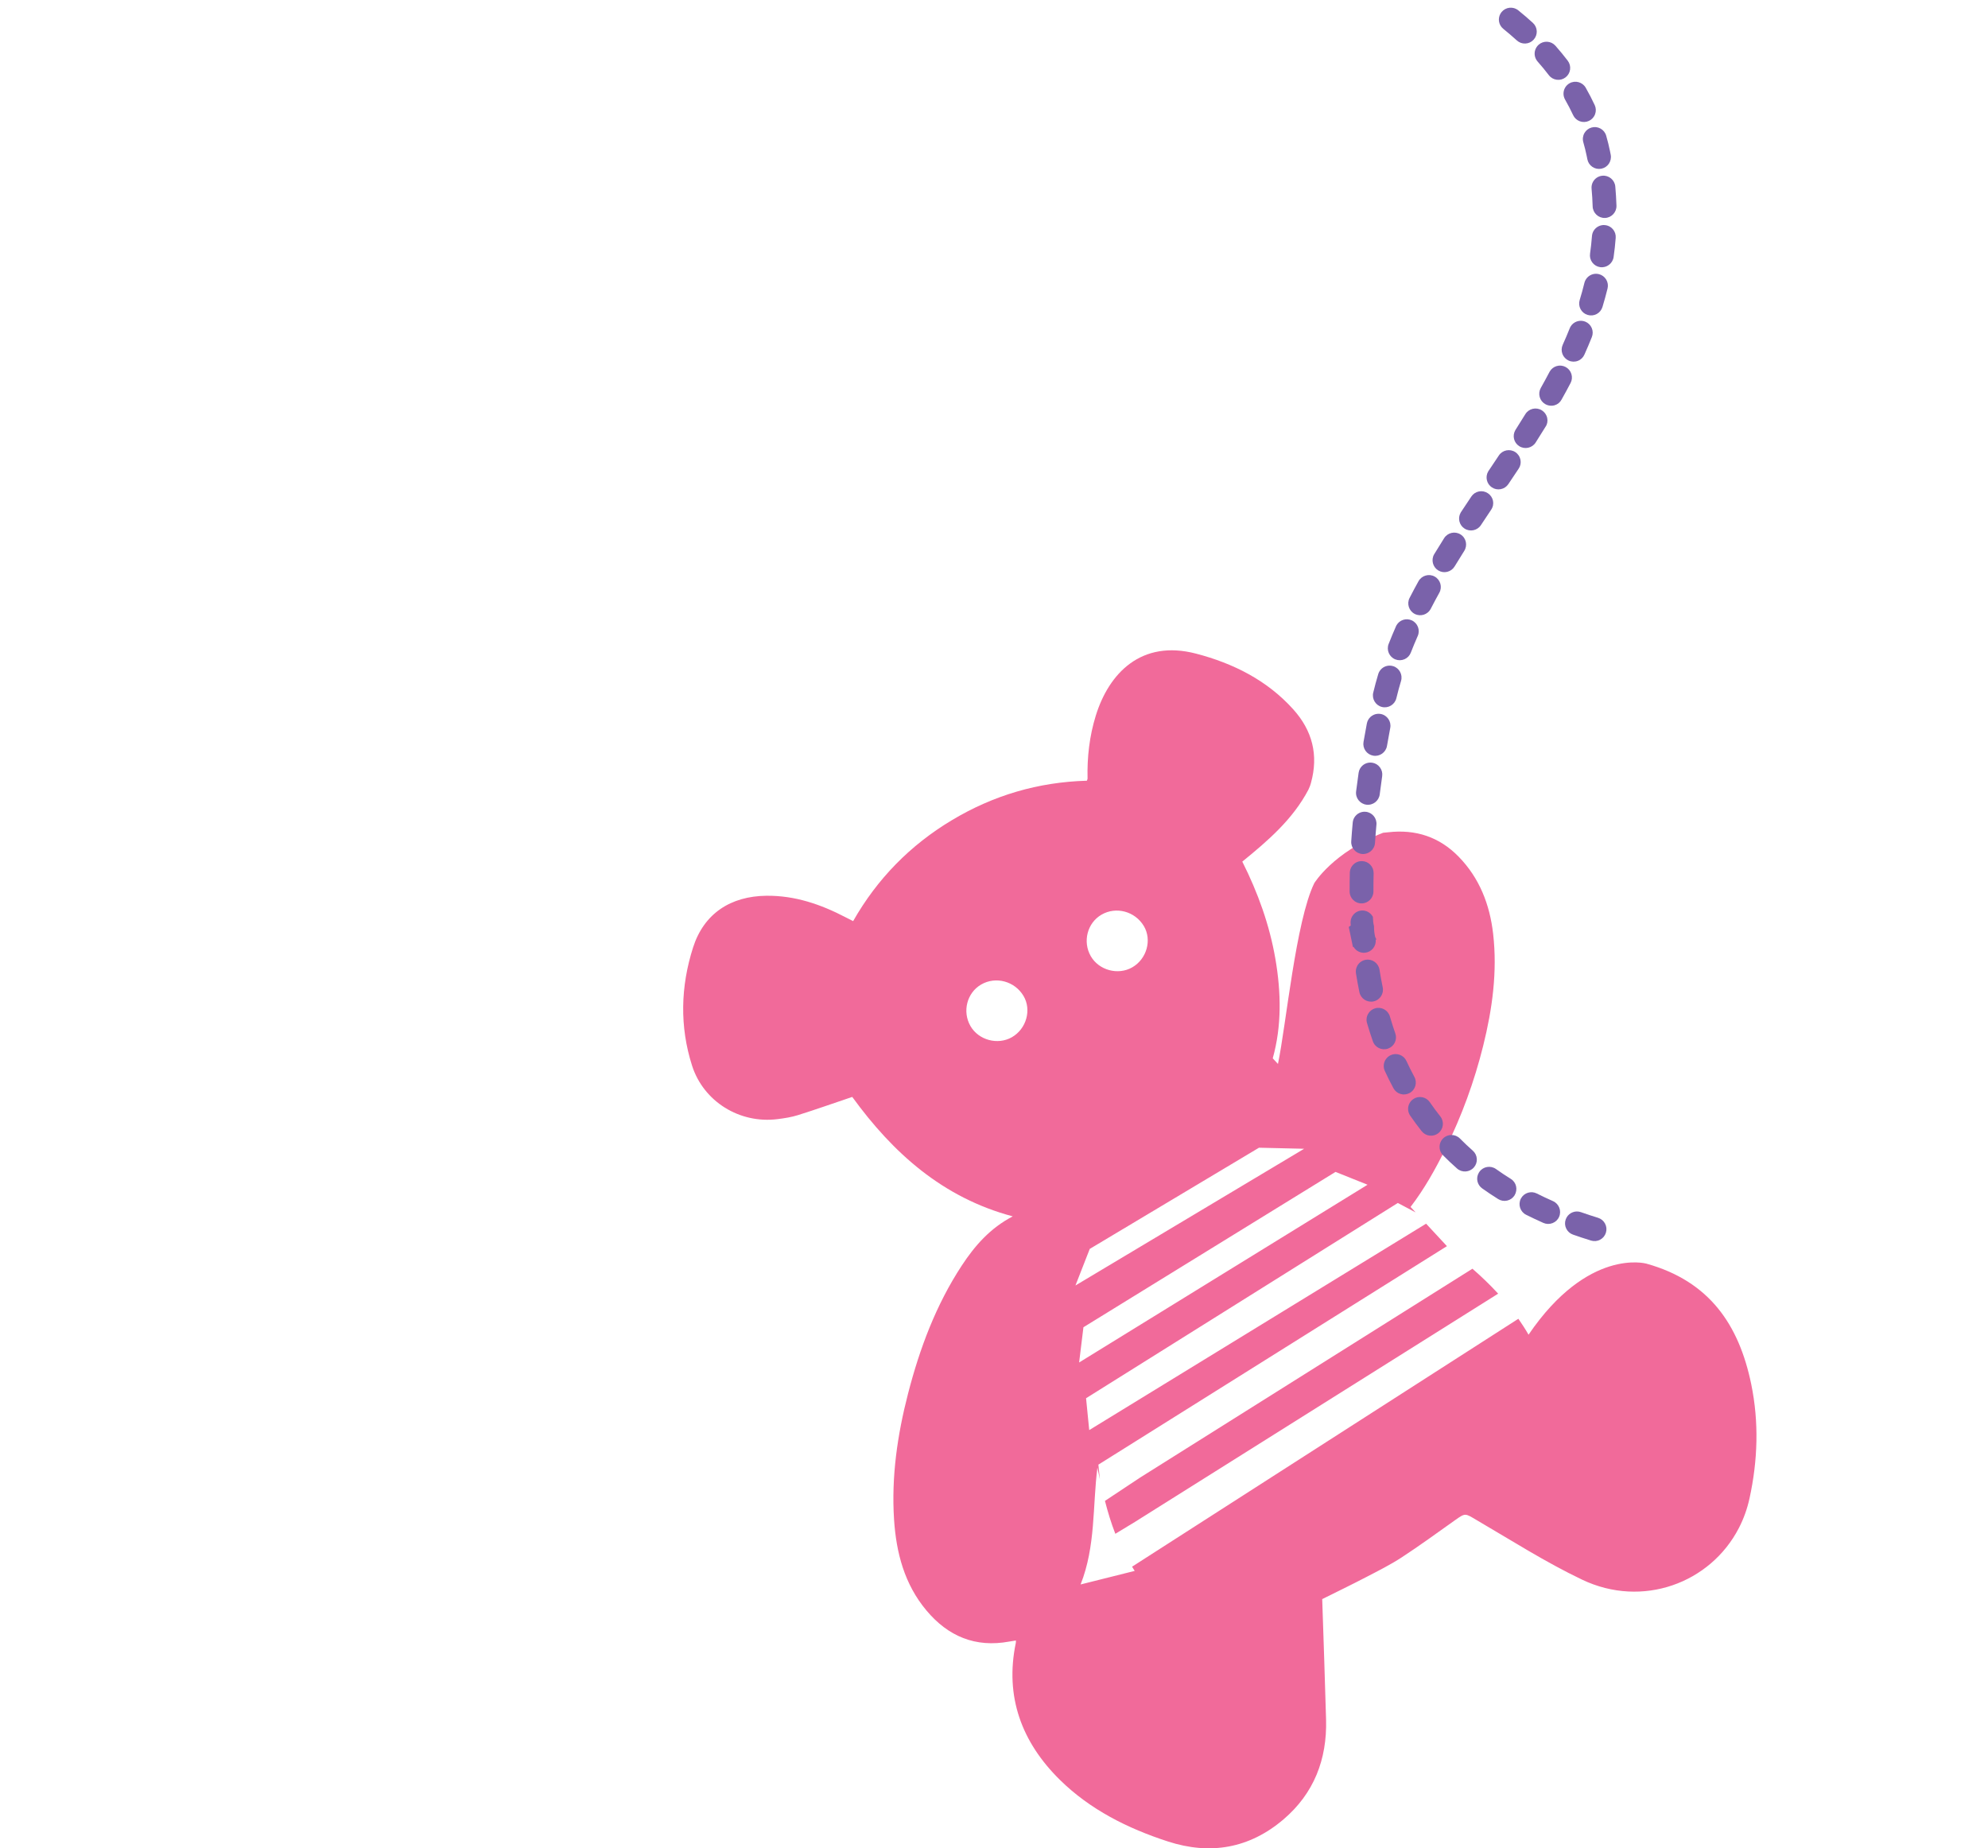 <?xml version="1.0" encoding="utf-8"?>
<!-- Generator: Adobe Illustrator 16.0.0, SVG Export Plug-In . SVG Version: 6.00 Build 0)  -->
<!DOCTYPE svg PUBLIC "-//W3C//DTD SVG 1.1//EN" "http://www.w3.org/Graphics/SVG/1.1/DTD/svg11.dtd">
<svg version="1.1" id="Layer_1" xmlns="http://www.w3.org/2000/svg" xmlns:xlink="http://www.w3.org/1999/xlink" x="0px" y="0px"
	 width="189.584px" height="176.267px" viewBox="0 0 189.584 176.267" enable-background="new 0 0 189.584 176.267"
	 xml:space="preserve">
<path fill="#F16A9A" d="M108.657,144.872l34.213-21.5c-0.774-0.843-1.594-1.631-2.453-2.379l-31.693,19.918l-3.351,2.223
	c0.272,1.058,0.586,2.107,0.99,3.139l1.894-1.148L108.657,144.872z"/>
<path fill="#F16A9A" d="M167.005,132.007c-1.173-5.688-3.997-9.826-10.001-11.499c-0.03-0.009-5.565-1.547-11.236,6.777
	c-0.303-0.53-0.632-1.03-0.97-1.519l-36.838,23.643c0.085,0.134,0.159,0.271,0.25,0.402c-1.773,0.444-3.401,0.853-5.159,1.293
	c1.445-3.656,1.135-7.438,1.601-11.14c0.077,0.372,0.156,0.743,0.236,1.114l-0.142-1.4l33.239-20.837l-1.987-2.143l-32.126,19.686
	l-0.301-3.04l29.731-18.621l1.699,0.899l-0.485-0.521c1.306-1.701,2.358-3.58,3.318-5.518c1.559-3.15,2.76-6.436,3.608-9.848
	c0.871-3.51,1.363-7.055,0.95-10.672c-0.318-2.789-1.293-5.316-3.285-7.36c-1.841-1.89-4.103-2.633-6.717-2.333
	c-0.165,0.02-0.33,0.031-0.49,0.047c-4.785,1.866-6.567,4.809-6.567,4.809c-1.762,3.616-2.685,13.529-3.462,17.238l-0.498-0.535
	c0.863-3.078,0.804-6.273,0.254-9.478c-0.559-3.244-1.661-6.306-3.157-9.282c2.477-2.013,4.823-4.047,6.304-6.857
	c0.176-0.404,0.176-0.404,0.241-0.639c0.742-2.665,0.133-5.006-1.685-7.025c-2.498-2.776-5.723-4.385-9.259-5.311
	c-5.252-1.377-8.333,1.893-9.577,5.924c-0.598,1.938-0.828,3.938-0.781,5.969c0.002,0.076-0.042,0.152-0.063,0.224
	c-4.643,0.127-8.934,1.399-12.883,3.769c-3.962,2.375-7.11,5.58-9.409,9.621c-0.27-0.137-0.496-0.25-0.721-0.367
	c-2.366-1.233-4.827-2.08-7.546-2.052c-3.416,0.037-5.966,1.695-7.001,4.942c-1.185,3.714-1.288,7.52-0.093,11.258
	c1.099,3.443,4.552,5.553,8.137,5.104c0.664-0.082,1.335-0.185,1.97-0.385c1.714-0.539,3.409-1.14,5.17-1.734
	c3.858,5.313,8.6,9.606,15.306,11.391c-2.148,1.115-3.615,2.794-4.859,4.688c-2.463,3.752-4.01,7.896-5.126,12.213
	c-1.017,3.939-1.6,7.936-1.334,12.019c0.208,3.175,0.992,6.159,3.083,8.659c2.068,2.472,4.672,3.568,7.905,2.97
	c0.204-0.036,0.41-0.065,0.631-0.102c-0.003,0.1,0.004,0.161-0.007,0.221c-1.072,5.147,0.57,9.489,4.197,13.065
	c2.884,2.843,6.47,4.636,10.305,5.881c4.046,1.313,7.781,0.662,11.031-2.113c2.896-2.473,4.154-5.719,4.053-9.497
	c-0.103-3.83-0.243-7.657-0.368-11.504c1.335-0.665,2.774-1.36,4.191-2.097c1.147-0.598,2.311-1.178,3.391-1.883
	c1.72-1.125,3.384-2.338,5.06-3.529c1.032-0.735,0.979-0.674,2.067-0.037c3.333,1.947,6.603,4.036,10.077,5.693
	c5.752,2.742,12.235,0.332,14.949-4.926c0.449-0.871,0.796-1.82,1.017-2.839C167.629,139.287,167.751,135.632,167.005,132.007
	 M96.495,98.917c-1.351,0.771-3.177,0.277-3.949-1.068c-0.795-1.386-0.337-3.168,1.018-3.957c1.391-0.81,3.2-0.324,4.041,1.084
	C98.396,96.3,97.883,98.124,96.495,98.917 M105.04,87.231c1.391-0.81,3.201-0.324,4.042,1.084c0.791,1.324,0.277,3.148-1.112,3.941
	c-1.35,0.771-3.175,0.277-3.948-1.068C103.227,89.804,103.685,88.021,105.04,87.231 M103.923,119.104l16.139-9.65l4.306,0.1
	l-21.809,13.039L103.923,119.104z M103.32,126.576l24.041-14.816l3.054,1.224l-27.505,16.951L103.32,126.576z"/>
<path fill="#7A62AA" d="M129.92,73.417c-0.054,0.094-0.092,0.201-0.108,0.315c-0.084,0.589-0.165,1.181-0.239,1.772
	c-0.061,0.484,0.282,0.926,0.767,0.987c0.484,0.06,0.926-0.282,0.987-0.767c0.073-0.582,0.152-1.163,0.235-1.742
	c0.069-0.482-0.266-0.932-0.75-1C130.443,72.931,130.096,73.112,129.92,73.417"/>
<path fill="#7A62AA" d="M129.702,73.292c0.234-0.404,0.683-0.623,1.145-0.558c0.3,0.043,0.566,0.2,0.748,0.444
	c0.182,0.242,0.258,0.541,0.215,0.841c-0.083,0.577-0.161,1.157-0.234,1.737c-0.077,0.621-0.647,1.062-1.267,0.984
	c-0.622-0.078-1.064-0.646-0.985-1.268c0.073-0.594,0.154-1.186,0.239-1.776C129.583,73.554,129.63,73.417,129.702,73.292
	 M130.998,75.93c0.041-0.07,0.068-0.15,0.08-0.236c0.073-0.583,0.151-1.165,0.235-1.746c0.025-0.167-0.018-0.333-0.12-0.469
	c-0.101-0.135-0.25-0.224-0.417-0.247c-0.337-0.048-0.668,0.196-0.715,0.536c-0.085,0.588-0.166,1.178-0.24,1.769
	c-0.043,0.346,0.203,0.664,0.55,0.707C130.631,76.275,130.875,76.144,130.998,75.93"/>
<path fill="#7A62AA" d="M132.021,71.097c0.1-0.578,0.204-1.154,0.312-1.727c0.09-0.479-0.225-0.942-0.704-1.035
	c-0.379-0.07-0.748,0.111-0.931,0.43c-0.047,0.082-0.083,0.177-0.102,0.277c-0.11,0.58-0.217,1.166-0.318,1.754
	c-0.083,0.481,0.24,0.938,0.722,1.021C131.48,71.9,131.937,71.579,132.021,71.097"/>
<path fill="#7A62AA" d="M130.481,68.64c0.24-0.419,0.721-0.639,1.194-0.551c0.616,0.117,1.021,0.714,0.905,1.328
	c-0.108,0.57-0.212,1.145-0.312,1.722v0.001c-0.107,0.617-0.696,1.031-1.311,0.925c-0.299-0.052-0.56-0.216-0.735-0.464
	s-0.243-0.548-0.191-0.848c0.101-0.59,0.208-1.176,0.318-1.758C130.373,68.87,130.417,68.751,130.481,68.64 M131.774,71.054
	c0.1-0.58,0.204-1.157,0.312-1.73c0.065-0.344-0.162-0.676-0.504-0.74c-0.333-0.063-0.679,0.17-0.739,0.504
	c-0.11,0.582-0.216,1.164-0.318,1.752c-0.028,0.166,0.01,0.334,0.107,0.473c0.097,0.139,0.243,0.229,0.41,0.258
	C131.384,71.63,131.714,71.397,131.774,71.054"/>
<path fill="#7A62AA" d="M131.755,64.171c-0.033,0.058-0.062,0.122-0.081,0.188c-0.174,0.584-0.334,1.174-0.474,1.752
	c-0.115,0.477,0.177,0.953,0.652,1.067c0.474,0.116,0.951-0.175,1.066-0.649c0.134-0.551,0.284-1.108,0.45-1.662
	c0.14-0.467-0.127-0.961-0.594-1.102C132.374,63.646,131.955,63.823,131.755,64.171"/>
<path fill="#7A62AA" d="M131.538,64.046c0.263-0.457,0.8-0.672,1.307-0.521c0.601,0.18,0.943,0.815,0.764,1.414
	c-0.161,0.536-0.312,1.092-0.446,1.648c-0.149,0.609-0.764,0.982-1.369,0.836c-0.609-0.147-0.984-0.764-0.836-1.371
	c0.137-0.572,0.297-1.166,0.476-1.764C131.459,64.204,131.494,64.122,131.538,64.046 M132.609,66.635
	c0.029-0.052,0.052-0.107,0.066-0.167c0.137-0.564,0.289-1.128,0.453-1.674c0.1-0.334-0.091-0.688-0.426-0.788
	c-0.329-0.099-0.695,0.104-0.786,0.424c-0.177,0.591-0.334,1.176-0.471,1.739c-0.082,0.341,0.127,0.684,0.467,0.766
	C132.19,67.003,132.472,66.872,132.609,66.635"/>
<path fill="#7A62AA" d="M132.827,98.638c-0.187-0.532-0.361-1.082-0.523-1.635c-0.136-0.469-0.626-0.738-1.096-0.603
	c-0.228,0.066-0.408,0.216-0.52,0.409c-0.115,0.201-0.152,0.447-0.082,0.686c0.17,0.584,0.356,1.164,0.552,1.728
	c0.161,0.46,0.665,0.703,1.126,0.542C132.745,99.603,132.988,99.098,132.827,98.638"/>
<path fill="#7A62AA" d="M130.472,96.685c0.146-0.257,0.383-0.442,0.666-0.524c0.601-0.175,1.232,0.172,1.407,0.772
	c0.163,0.56,0.338,1.105,0.518,1.622c0.101,0.285,0.083,0.593-0.047,0.866c-0.134,0.277-0.363,0.48-0.649,0.58
	c-0.591,0.207-1.239-0.105-1.445-0.696c-0.203-0.579-0.39-1.165-0.557-1.739C130.278,97.269,130.315,96.954,130.472,96.685
	 M132.541,99.246c0.008-0.015,0.016-0.028,0.022-0.042c0.073-0.153,0.082-0.324,0.027-0.483c-0.185-0.526-0.361-1.079-0.527-1.647
	c-0.097-0.334-0.45-0.528-0.786-0.432c-0.322,0.094-0.524,0.461-0.429,0.783c0.164,0.566,0.348,1.143,0.547,1.715
	c0.115,0.328,0.477,0.502,0.806,0.387C132.346,99.476,132.465,99.378,132.541,99.246"/>
<path fill="#7A62AA" d="M144.226,113.859c0.261-0.423,0.132-0.96-0.282-1.218c-0.488-0.305-0.967-0.625-1.425-0.95
	c-0.398-0.282-0.95-0.19-1.232,0.208c-0.018,0.023-0.034,0.047-0.048,0.072c-0.224,0.39-0.119,0.895,0.255,1.16
	c0.487,0.346,0.996,0.686,1.513,1.01C143.421,114.4,143.967,114.274,144.226,113.859"/>
<path fill="#7A62AA" d="M141.022,111.847c0.02-0.034,0.04-0.066,0.063-0.098c0.358-0.505,1.068-0.625,1.579-0.263
	c0.451,0.322,0.926,0.638,1.413,0.94c0.537,0.336,0.682,1.013,0.363,1.564l-0.001,0.001c-0.161,0.257-0.412,0.437-0.708,0.505
	c-0.295,0.068-0.6,0.018-0.857-0.143c-0.525-0.329-1.038-0.671-1.525-1.018C140.87,112.996,140.728,112.355,141.022,111.847
	 M144.023,113.71c0.173-0.3,0.082-0.673-0.212-0.856c-0.495-0.308-0.978-0.63-1.437-0.958c-0.286-0.201-0.681-0.135-0.882,0.148
	l-0.035,0.053c-0.161,0.279-0.08,0.644,0.182,0.83c0.48,0.342,0.985,0.679,1.501,1.002c0.144,0.09,0.314,0.117,0.479,0.08
	c0.164-0.039,0.303-0.139,0.393-0.281C144.016,113.722,144.019,113.716,144.023,113.71"/>
<path fill="#7A62AA" d="M152.907,117.481c0.144-0.467-0.119-0.961-0.585-1.105c-0.562-0.172-1.11-0.352-1.644-0.541
	c-0.41-0.144-0.852,0.03-1.06,0.393c-0.027,0.047-0.051,0.096-0.068,0.148c-0.163,0.461,0.079,0.965,0.54,1.127
	c0.557,0.197,1.129,0.385,1.713,0.564C152.269,118.21,152.767,117.949,152.907,117.481"/>
<path fill="#7A62AA" d="M149.4,116.103c0.272-0.474,0.844-0.685,1.36-0.505c0.533,0.188,1.078,0.367,1.635,0.539
	c0.29,0.089,0.528,0.285,0.67,0.554c0.142,0.268,0.171,0.574,0.082,0.863c-0.086,0.289-0.28,0.527-0.548,0.67
	c-0.269,0.145-0.578,0.174-0.869,0.084c-0.589-0.181-1.163-0.369-1.724-0.568c-0.286-0.1-0.515-0.306-0.646-0.58
	c-0.132-0.272-0.148-0.58-0.047-0.867C149.336,116.226,149.365,116.163,149.4,116.103 M152.609,117.543
	c0.024-0.042,0.043-0.086,0.058-0.134v-0.002c0.05-0.162,0.034-0.332-0.045-0.482c-0.079-0.148-0.212-0.258-0.374-0.309
	c-0.565-0.172-1.117-0.354-1.655-0.545c-0.324-0.112-0.694,0.055-0.806,0.386c-0.057,0.161-0.048,0.334,0.025,0.485
	c0.073,0.153,0.201,0.268,0.36,0.324c0.556,0.195,1.124,0.383,1.705,0.561c0.163,0.051,0.336,0.033,0.486-0.047
	C152.467,117.725,152.551,117.643,152.609,117.543"/>
<path fill="#7A62AA" d="M130.292,91.778c-0.274,0.043-0.498,0.208-0.627,0.432c-0.098,0.17-0.14,0.373-0.106,0.58
	c0.095,0.597,0.204,1.196,0.324,1.777c0.097,0.479,0.566,0.786,1.044,0.689c0.478-0.1,0.787-0.567,0.688-1.045
	c-0.116-0.563-0.219-1.129-0.31-1.702C131.228,92.028,130.774,91.7,130.292,91.778"/>
<path fill="#7A62AA" d="M129.447,92.085c0.173-0.299,0.466-0.5,0.806-0.555c0.617-0.098,1.2,0.323,1.3,0.939
	c0.091,0.568,0.192,1.133,0.308,1.691c0.127,0.613-0.269,1.215-0.883,1.342c-0.614,0.125-1.215-0.271-1.341-0.885
	c-0.119-0.58-0.229-1.182-0.326-1.787C129.27,92.575,129.318,92.311,129.447,92.085 M131.297,94.706
	c0.074-0.13,0.104-0.287,0.072-0.442c-0.117-0.567-0.221-1.138-0.313-1.714c-0.056-0.344-0.381-0.578-0.726-0.523h-0.001
	c-0.332,0.053-0.577,0.391-0.523,0.725c0.095,0.6,0.204,1.193,0.322,1.767c0.069,0.342,0.405,0.563,0.748,0.493
	C131.061,94.973,131.21,94.856,131.297,94.706"/>
<path fill="#7A62AA" d="M148.452,115.944c0.197-0.447-0.005-0.969-0.451-1.167c-0.529-0.233-1.054-0.479-1.56-0.735
	c-0.421-0.211-0.93-0.055-1.163,0.348c-0.008,0.016-0.016,0.031-0.024,0.045c-0.219,0.438-0.044,0.969,0.392,1.188
	c0.533,0.267,1.084,0.527,1.64,0.773C147.733,116.593,148.261,116.388,148.452,115.944"/>
<path fill="#7A62AA" d="M145.061,114.265c0.299-0.52,0.955-0.717,1.492-0.446c0.5,0.251,1.021,0.496,1.548,0.729
	c0.572,0.254,0.832,0.924,0.581,1.496c-0.117,0.275-0.339,0.488-0.622,0.599c-0.285,0.112-0.596,0.106-0.875-0.017
	c-0.542-0.239-1.097-0.502-1.651-0.779c-0.559-0.28-0.784-0.964-0.505-1.524L145.061,114.265z M148.189,115.909
	c0.012-0.021,0.022-0.043,0.032-0.063l0.001-0.002c0.141-0.321-0.005-0.696-0.324-0.837c-0.535-0.236-1.063-0.484-1.569-0.74
	c-0.3-0.15-0.666-0.041-0.833,0.249c-0.174,0.344-0.048,0.726,0.263,0.883c0.546,0.274,1.094,0.532,1.628,0.769
	c0.156,0.068,0.33,0.071,0.49,0.009C148.011,116.122,148.12,116.028,148.189,115.909"/>
<path fill="#7A62AA" d="M145.674,39.633c-0.305,0.497-0.615,0.991-0.931,1.485c-0.006,0.012-0.013,0.022-0.02,0.035
	c-0.235,0.407-0.11,0.932,0.291,1.186c0.413,0.263,0.958,0.141,1.221-0.271c0.32-0.502,0.636-1.007,0.947-1.513
	c0.278-0.407,0.125-0.96-0.291-1.216C146.474,39.085,145.93,39.216,145.674,39.633"/>
<path fill="#7A62AA" d="M144.506,41.028l0.033-0.055c0.309-0.483,0.618-0.977,0.922-1.473c0.326-0.533,1.026-0.701,1.561-0.376
	c0.271,0.167,0.463,0.438,0.528,0.745c0.062,0.292,0.006,0.589-0.16,0.827c-0.304,0.497-0.623,1.002-0.944,1.507
	c-0.336,0.527-1.038,0.682-1.566,0.346C144.366,42.224,144.202,41.556,144.506,41.028 M146.995,40.384
	c0.073-0.127,0.094-0.269,0.064-0.408c-0.037-0.174-0.146-0.328-0.299-0.422c-0.298-0.182-0.69-0.088-0.87,0.211
	c-0.307,0.496-0.619,0.994-0.934,1.489l-0.001,0.001c-0.184,0.318-0.091,0.69,0.194,0.871c0.295,0.188,0.687,0.102,0.874-0.191
	c0.321-0.502,0.636-1.006,0.945-1.51C146.977,40.411,146.986,40.397,146.995,40.384"/>
<path fill="#7A62AA" d="M151.433,26.803c-0.04,0.07-0.072,0.147-0.093,0.231c-0.133,0.545-0.287,1.102-0.456,1.656
	c-0.142,0.466,0.121,0.961,0.588,1.103c0.467,0.144,0.962-0.118,1.104-0.588c0.178-0.584,0.34-1.172,0.482-1.75
	c0.116-0.475-0.174-0.953-0.649-1.068C152.018,26.289,151.625,26.47,151.433,26.803"/>
<path fill="#7A62AA" d="M151.216,26.678c0.251-0.436,0.766-0.657,1.252-0.537c0.295,0.072,0.544,0.254,0.703,0.514
	c0.157,0.259,0.204,0.564,0.131,0.859c-0.14,0.573-0.304,1.167-0.485,1.764c-0.09,0.291-0.285,0.529-0.553,0.672
	c-0.268,0.142-0.576,0.171-0.865,0.082c-0.289-0.087-0.527-0.283-0.67-0.551s-0.173-0.574-0.085-0.865
	c0.169-0.549,0.321-1.101,0.452-1.642C151.123,26.869,151.163,26.769,151.216,26.678 M152.279,29.265
	c0.023-0.041,0.043-0.086,0.058-0.133c0.178-0.588,0.338-1.173,0.477-1.738c0.041-0.165,0.015-0.334-0.072-0.479
	c-0.089-0.144-0.228-0.246-0.393-0.286c-0.329-0.081-0.683,0.129-0.764,0.465c-0.134,0.547-0.289,1.11-0.46,1.668
	c-0.049,0.162-0.033,0.334,0.047,0.482s0.212,0.258,0.373,0.307c0.163,0.049,0.335,0.033,0.483-0.046
	C152.134,29.45,152.22,29.367,152.279,29.265"/>
<path fill="#7A62AA" d="M148.004,35.56c-0.006,0.011-0.012,0.021-0.017,0.031c-0.268,0.514-0.546,1.022-0.833,1.531
	c-0.239,0.424-0.087,0.965,0.338,1.202c0.425,0.24,0.977,0.105,1.204-0.337c0.293-0.521,0.58-1.048,0.858-1.576
	c0.225-0.432,0.059-0.967-0.374-1.193C148.759,34.997,148.24,35.149,148.004,35.56"/>
<path fill="#7A62AA" d="M147.786,35.435c0.306-0.529,0.969-0.723,1.511-0.439c0.268,0.141,0.467,0.378,0.557,0.668
	c0.09,0.289,0.062,0.596-0.078,0.863c-0.279,0.532-0.566,1.062-0.861,1.584c-0.137,0.254-0.363,0.448-0.649,0.534
	c-0.297,0.089-0.624,0.052-0.897-0.101c-0.264-0.148-0.455-0.391-0.536-0.682c-0.083-0.293-0.046-0.6,0.103-0.864
	c0.284-0.505,0.561-1.013,0.829-1.523L147.786,35.435z M148.458,37.897c0.005-0.008,0.01-0.016,0.014-0.024
	c0.297-0.527,0.582-1.052,0.858-1.578c0.078-0.15,0.094-0.321,0.044-0.481c-0.051-0.162-0.161-0.295-0.312-0.373
	c-0.301-0.158-0.671-0.051-0.841,0.244l-0.218-0.125l0.206,0.145c-0.27,0.52-0.549,1.029-0.836,1.541
	c-0.084,0.146-0.104,0.318-0.059,0.48c0.046,0.163,0.153,0.299,0.299,0.381c0.156,0.086,0.34,0.107,0.507,0.059
	C148.266,38.12,148.386,38.026,148.458,37.897"/>
<path fill="#7A62AA" d="M149.985,31.284c-0.021,0.035-0.039,0.073-0.055,0.113c-0.214,0.536-0.439,1.066-0.675,1.594
	c-0.201,0.444-0.001,0.969,0.444,1.168c0.445,0.201,0.974,0.006,1.169-0.445c0.247-0.549,0.481-1.104,0.705-1.661
	c0.18-0.454-0.041-0.968-0.494-1.148C150.665,30.739,150.202,30.909,149.985,31.284"/>
<path fill="#7A62AA" d="M149.767,31.159c0.28-0.486,0.884-0.695,1.404-0.488c0.282,0.113,0.502,0.326,0.622,0.605
	c0.121,0.278,0.124,0.587,0.012,0.868c-0.224,0.563-0.46,1.12-0.709,1.673c-0.119,0.271-0.338,0.485-0.619,0.594
	c-0.287,0.112-0.601,0.104-0.882-0.023c-0.275-0.123-0.487-0.348-0.595-0.631c-0.108-0.283-0.099-0.592,0.025-0.869
	c0.235-0.523,0.46-1.051,0.672-1.583C149.717,31.255,149.741,31.204,149.767,31.159 M150.604,33.68
	c0.012-0.021,0.023-0.042,0.032-0.063c0.248-0.552,0.482-1.102,0.703-1.656c0.063-0.157,0.06-0.33-0.006-0.485
	c-0.067-0.155-0.191-0.274-0.347-0.337c-0.318-0.127-0.69,0.017-0.822,0.352c-0.215,0.54-0.443,1.075-0.681,1.605
	c-0.069,0.154-0.074,0.326-0.014,0.482c0.061,0.159,0.178,0.283,0.332,0.353c0.158,0.071,0.333,0.075,0.493,0.014
	C150.427,33.893,150.535,33.8,150.604,33.68"/>
<path fill="#7A62AA" d="M152.183,22.156c-0.062,0.11-0.104,0.236-0.114,0.372c-0.044,0.566-0.106,1.137-0.186,1.701
	c-0.068,0.484,0.269,0.931,0.752,1c0.484,0.067,0.93-0.267,0.999-0.753c0.085-0.601,0.152-1.21,0.197-1.812
	c0.038-0.487-0.327-0.913-0.813-0.949C152.666,21.687,152.347,21.87,152.183,22.156"/>
<path fill="#7A62AA" d="M151.964,22.03c0.218-0.377,0.638-0.599,1.071-0.566c0.303,0.023,0.579,0.162,0.776,0.393
	c0.197,0.23,0.293,0.523,0.269,0.825c-0.045,0.611-0.113,1.227-0.199,1.83c-0.089,0.619-0.663,1.051-1.282,0.965
	c-0.301-0.042-0.566-0.2-0.748-0.441c-0.184-0.244-0.26-0.542-0.217-0.843c0.078-0.55,0.14-1.117,0.183-1.685
	C151.832,22.336,151.88,22.176,151.964,22.03 M153.307,24.667c0.039-0.068,0.066-0.144,0.078-0.226
	c0.085-0.592,0.151-1.197,0.196-1.796c0.013-0.169-0.041-0.333-0.15-0.461c-0.11-0.129-0.264-0.206-0.433-0.22
	c-0.335-0.026-0.651,0.236-0.679,0.584c-0.045,0.577-0.108,1.154-0.187,1.716c-0.024,0.167,0.019,0.334,0.121,0.469
	c0.102,0.136,0.249,0.223,0.417,0.247C152.933,25.017,153.182,24.885,153.307,24.667"/>
<path fill="#7A62AA" d="M137.932,51.456c-0.317,0.504-0.632,1.01-0.939,1.518l-0.01,0.017c-0.239,0.415-0.105,0.948,0.307,1.197
	c0.417,0.254,0.961,0.121,1.214-0.297c0.302-0.499,0.611-0.995,0.923-1.488c0.265-0.422,0.137-0.961-0.275-1.221
	C138.738,50.921,138.193,51.044,137.932,51.456"/>
<path fill="#7A62AA" d="M136.764,52.864c0.321-0.53,0.636-1.037,0.955-1.542c0.334-0.529,1.037-0.687,1.566-0.353
	c0.537,0.338,0.683,1.035,0.353,1.565c-0.311,0.493-0.618,0.988-0.92,1.485c-0.157,0.259-0.406,0.441-0.701,0.514
	c-0.294,0.073-0.6,0.025-0.858-0.132C136.636,54.085,136.458,53.396,136.764,52.864 M138.143,51.591
	c-0.317,0.502-0.63,1.006-0.937,1.512c-0.177,0.309-0.079,0.693,0.213,0.869c0.146,0.09,0.315,0.115,0.479,0.076
	c0.164-0.041,0.303-0.143,0.391-0.287c0.302-0.5,0.612-0.998,0.924-1.492c0.173-0.301,0.103-0.686-0.196-0.875
	C138.721,51.207,138.33,51.296,138.143,51.591"/>
<path fill="#7A62AA" d="M135.501,55.538l-0.008,0.012c-0.29,0.524-0.572,1.052-0.846,1.584c-0.223,0.434-0.052,0.967,0.381,1.19
	s0.956,0.054,1.191-0.381c0.265-0.517,0.54-1.028,0.822-1.536c0.235-0.427,0.082-0.965-0.345-1.201
	C136.273,54.972,135.741,55.12,135.501,55.538"/>
<path fill="#7A62AA" d="M135.275,55.427l0.009-0.014c0.307-0.535,0.995-0.727,1.534-0.428c0.548,0.305,0.746,0.996,0.443,1.543
	c-0.281,0.508-0.554,1.016-0.818,1.529c-0.295,0.563-0.974,0.775-1.529,0.49c-0.556-0.288-0.776-0.973-0.488-1.529
	c0.273-0.533,0.557-1.063,0.848-1.59L135.275,55.427z M135.99,57.841c0.003-0.006,0.006-0.012,0.009-0.018
	c0.264-0.513,0.539-1.026,0.823-1.537c0.169-0.306,0.059-0.692-0.247-0.861c-0.301-0.167-0.685-0.061-0.856,0.238l-0.007,0.012
	c-0.286,0.519-0.569,1.044-0.84,1.574c-0.16,0.31-0.038,0.692,0.272,0.852C135.448,58.258,135.815,58.143,135.99,57.841"/>
<path fill="#7A62AA" d="M137.789,109.997c0.426,0.428,0.872,0.849,1.327,1.25c0.365,0.323,0.925,0.289,1.248-0.076
	c0.325-0.367,0.288-0.926-0.077-1.248c-0.426-0.377-0.844-0.771-1.242-1.172c-0.345-0.348-0.904-0.349-1.25-0.006
	c-0.058,0.059-0.106,0.121-0.144,0.188C137.457,109.27,137.503,109.708,137.789,109.997"/>
<path fill="#7A62AA" d="M137.434,108.807c0.049-0.088,0.112-0.168,0.184-0.239c0.445-0.44,1.164-0.438,1.606,0.006
	c0.396,0.4,0.809,0.791,1.229,1.162c0.228,0.201,0.363,0.478,0.383,0.781c0.019,0.301-0.082,0.594-0.284,0.82
	c-0.413,0.469-1.133,0.514-1.602,0.1c-0.467-0.412-0.917-0.838-1.339-1.264C137.251,109.812,137.179,109.249,137.434,108.807
	 M140.251,110.899c0.062-0.106,0.09-0.228,0.082-0.353c-0.01-0.169-0.086-0.323-0.213-0.437c-0.428-0.377-0.849-0.775-1.254-1.183
	c-0.246-0.248-0.648-0.25-0.895-0.004c-0.243,0.244-0.244,0.655-0.004,0.896c0.414,0.418,0.856,0.836,1.314,1.24
	c0.262,0.231,0.663,0.206,0.894-0.056C140.205,110.972,140.23,110.937,140.251,110.899"/>
<path fill="#7A62AA" d="M143.145,43.575c-0.324,0.489-0.651,0.979-0.979,1.467c-0.011,0.017-0.022,0.035-0.032,0.052
	c-0.23,0.399-0.114,0.913,0.275,1.174c0.404,0.272,0.954,0.164,1.226-0.242c0.329-0.489,0.657-0.981,0.984-1.474
	c0.273-0.399,0.159-0.956-0.248-1.227C143.961,43.058,143.414,43.169,143.145,43.575"/>
<path fill="#7A62AA" d="M141.916,44.968c0.014-0.022,0.029-0.047,0.044-0.069c0.325-0.485,0.651-0.974,0.976-1.462
	c0.345-0.521,1.05-0.664,1.572-0.32c0.257,0.17,0.43,0.43,0.49,0.733c0.057,0.297-0.003,0.597-0.171,0.843
	c-0.326,0.491-0.654,0.982-0.984,1.473c-0.169,0.252-0.427,0.424-0.724,0.482c-0.297,0.059-0.599-0.002-0.851-0.171
	C141.774,46.146,141.62,45.482,141.916,44.968 M144.436,44.372c0.073-0.129,0.098-0.277,0.069-0.427
	c-0.034-0.17-0.131-0.315-0.273-0.409c-0.292-0.193-0.686-0.113-0.878,0.178c-0.325,0.49-0.651,0.979-0.979,1.468
	c-0.001,0.001-0.002,0.002-0.002,0.003c-0.186,0.324-0.099,0.691,0.175,0.875c0.14,0.095,0.309,0.128,0.474,0.096
	c0.167-0.033,0.31-0.129,0.404-0.27c0.329-0.49,0.657-0.981,0.984-1.473C144.418,44.398,144.426,44.386,144.436,44.372"/>
<path fill="#7A62AA" d="M140.524,47.49c-0.33,0.491-0.657,0.983-0.982,1.478c-0.01,0.016-0.02,0.03-0.029,0.047
	c-0.231,0.401-0.113,0.92,0.28,1.179c0.407,0.268,0.956,0.155,1.225-0.252c0.323-0.491,0.648-0.979,0.976-1.468
	c0.265-0.418,0.163-0.955-0.244-1.227C141.344,46.976,140.795,47.084,140.524,47.49"/>
<path fill="#7A62AA" d="M139.295,48.89l0.037-0.061c0.325-0.494,0.654-0.987,0.983-1.479c0.169-0.252,0.425-0.424,0.722-0.482
	c0.298-0.059,0.601,0.002,0.853,0.171c0.517,0.345,0.677,1.03,0.315,1.569c-0.33,0.492-0.655,0.98-0.978,1.471
	c-0.345,0.523-1.05,0.667-1.573,0.322C139.154,50.073,138.997,49.408,139.295,48.89 M141.8,48.308
	c0.17-0.293,0.091-0.664-0.189-0.852c-0.141-0.094-0.31-0.128-0.476-0.096c-0.165,0.033-0.309,0.129-0.403,0.27
	c-0.328,0.491-0.656,0.982-0.981,1.477c-0.001,0-0.001,0.002-0.002,0.002c-0.185,0.322-0.096,0.691,0.182,0.875
	c0.291,0.191,0.684,0.11,0.877-0.181c0.323-0.491,0.649-0.979,0.976-1.469C141.791,48.326,141.795,48.315,141.8,48.308"/>
<path fill="#7A62AA" d="M134.662,102.819c-0.269-0.498-0.526-1.013-0.766-1.531c-0.203-0.444-0.729-0.636-1.172-0.432
	c-0.173,0.08-0.307,0.208-0.396,0.361c-0.138,0.238-0.162,0.541-0.036,0.811c0.254,0.551,0.527,1.1,0.813,1.631
	c0.232,0.431,0.768,0.59,1.199,0.358C134.733,103.786,134.892,103.251,134.662,102.819"/>
<path fill="#7A62AA" d="M132.11,101.093c0.118-0.205,0.294-0.364,0.508-0.465c0.276-0.127,0.586-0.139,0.871-0.033
	c0.283,0.104,0.51,0.314,0.636,0.589c0.228,0.495,0.483,1.007,0.757,1.517l0.001,0.001c0.295,0.552,0.089,1.242-0.461,1.537
	c-0.267,0.144-0.575,0.176-0.867,0.088c-0.29-0.087-0.528-0.282-0.671-0.548c-0.288-0.534-0.564-1.088-0.82-1.645
	C131.909,101.802,131.926,101.412,132.11,101.093 M134.44,102.938c-0.279-0.52-0.538-1.039-0.771-1.545
	c-0.071-0.153-0.197-0.27-0.355-0.328c-0.159-0.059-0.331-0.053-0.486,0.02c-0.305,0.143-0.45,0.535-0.309,0.838
	c0.253,0.549,0.524,1.092,0.807,1.617c0.08,0.148,0.213,0.258,0.374,0.305c0.163,0.051,0.335,0.033,0.484-0.049
	C134.49,103.632,134.606,103.247,134.44,102.938"/>
<path fill="#7A62AA" d="M134.915,105.024c-0.111,0.076-0.2,0.176-0.265,0.287c-0.164,0.285-0.162,0.652,0.038,0.941
	c0.345,0.5,0.71,0.994,1.084,1.469c0.303,0.383,0.86,0.447,1.242,0.145c0.383-0.303,0.448-0.859,0.145-1.242
	c-0.35-0.443-0.691-0.906-1.014-1.373C135.869,104.849,135.318,104.747,134.915,105.024"/>
<path fill="#7A62AA" d="M134.433,105.186c0.083-0.145,0.2-0.271,0.339-0.368h0.001c0.25-0.172,0.552-0.236,0.849-0.182
	c0.298,0.055,0.558,0.223,0.73,0.473c0.319,0.465,0.657,0.922,1.003,1.359c0.39,0.492,0.307,1.206-0.186,1.596
	c-0.238,0.188-0.535,0.271-0.836,0.236c-0.301-0.035-0.57-0.186-0.757-0.423c-0.38-0.479-0.748-0.978-1.094-1.481
	C134.235,106.039,134.215,105.563,134.433,105.186 M135.058,105.231c-0.282,0.192-0.354,0.604-0.163,0.879
	c0.34,0.494,0.702,0.983,1.074,1.455c0.105,0.133,0.255,0.217,0.423,0.236s0.333-0.027,0.466-0.133
	c0.273-0.217,0.32-0.616,0.104-0.889c-0.353-0.447-0.698-0.914-1.024-1.387c-0.096-0.14-0.24-0.232-0.406-0.264
	C135.366,105.1,135.197,105.135,135.058,105.231"/>
<path fill="#7A62AA" d="M152.143,17.447c-0.088,0.153-0.131,0.333-0.114,0.522c0.052,0.566,0.088,1.142,0.104,1.709
	c0.016,0.488,0.424,0.871,0.911,0.858c0.488-0.015,0.871-0.423,0.858-0.911c-0.019-0.604-0.057-1.216-0.113-1.819
	c-0.044-0.485-0.474-0.844-0.961-0.798C152.531,17.034,152.282,17.207,152.143,17.447"/>
<path fill="#7A62AA" d="M151.925,17.322c0.186-0.321,0.515-0.532,0.88-0.564c0.622-0.058,1.177,0.401,1.236,1.025
	c0.054,0.606,0.092,1.223,0.112,1.834c0.017,0.627-0.478,1.151-1.101,1.169c-0.626,0.018-1.15-0.476-1.17-1.1
	c-0.016-0.56-0.05-1.13-0.103-1.693C151.757,17.758,151.808,17.526,151.925,17.322 M153.567,19.966
	c0.057-0.098,0.088-0.213,0.084-0.334c-0.019-0.6-0.057-1.207-0.11-1.803c-0.034-0.347-0.343-0.604-0.69-0.571
	c-0.334,0.029-0.602,0.352-0.572,0.688c0.054,0.575,0.089,1.155,0.105,1.725c0.011,0.348,0.304,0.624,0.654,0.614
	C153.264,20.278,153.461,20.151,153.567,19.966"/>
<path fill="#7A62AA" d="M151.316,12.813c-0.115,0.201-0.152,0.447-0.083,0.686c0.127,0.439,0.236,0.885,0.327,1.325l0.064,0.317
	c0.09,0.48,0.553,0.793,1.034,0.702c0.479-0.092,0.793-0.557,0.701-1.035l-0.067-0.339c-0.1-0.485-0.221-0.976-0.36-1.459
	c-0.135-0.469-0.625-0.74-1.095-0.605C151.608,12.47,151.426,12.621,151.316,12.813"/>
<path fill="#7A62AA" d="M151.099,12.687c0.147-0.255,0.384-0.44,0.67-0.523c0.291-0.084,0.597-0.05,0.863,0.097
	c0.265,0.147,0.458,0.388,0.541,0.68c0.138,0.478,0.262,0.975,0.364,1.477l0.068,0.341c0.058,0.3-0.01,0.599-0.174,0.852
	c-0.17,0.251-0.428,0.421-0.726,0.478c-0.299,0.057-0.601-0.006-0.851-0.175c-0.251-0.171-0.42-0.429-0.477-0.727l-0.063-0.313
	c-0.089-0.435-0.198-0.874-0.322-1.306C150.907,13.275,150.945,12.953,151.099,12.687 M153.04,15.29
	c0.076-0.132,0.103-0.285,0.073-0.435l-0.067-0.337c-0.101-0.487-0.22-0.972-0.355-1.438c-0.047-0.163-0.154-0.298-0.302-0.38
	c-0.148-0.081-0.32-0.1-0.482-0.054c-0.327,0.095-0.526,0.461-0.432,0.783c0.128,0.444,0.239,0.897,0.331,1.344l0.064,0.318
	c0.032,0.169,0.126,0.312,0.266,0.407c0.14,0.095,0.308,0.13,0.475,0.098c0.165-0.032,0.31-0.126,0.405-0.266
	C153.024,15.315,153.032,15.302,153.04,15.29"/>
<path fill="#7A62AA" d="M149.796,8.162c-0.141,0.082-0.25,0.195-0.325,0.326c-0.153,0.263-0.164,0.598-0.002,0.882
	c0.282,0.492,0.544,0.998,0.778,1.5c0.205,0.444,0.731,0.636,1.174,0.431c0.443-0.206,0.635-0.733,0.429-1.175
	c-0.255-0.548-0.54-1.099-0.848-1.636C150.761,8.066,150.221,7.92,149.796,8.162"/>
<path fill="#7A62AA" d="M149.253,8.362c0.1-0.172,0.244-0.317,0.418-0.417h0.001c0.542-0.311,1.237-0.123,1.549,0.42
	c0.312,0.546,0.6,1.103,0.857,1.656c0.128,0.275,0.141,0.583,0.036,0.867c-0.102,0.286-0.312,0.513-0.588,0.641
	c-0.276,0.128-0.584,0.14-0.869,0.036c-0.284-0.105-0.51-0.314-0.637-0.589c-0.237-0.505-0.495-1.004-0.769-1.481
	C149.052,9.146,149.053,8.712,149.253,8.362 M149.921,8.38c-0.293,0.169-0.401,0.574-0.234,0.865c0.28,0.489,0.546,1,0.788,1.519
	c0.071,0.155,0.197,0.271,0.355,0.329c0.159,0.058,0.331,0.052,0.486-0.02c0.153-0.07,0.269-0.199,0.328-0.357
	c0.057-0.159,0.049-0.33-0.022-0.483c-0.25-0.541-0.532-1.085-0.837-1.619C150.612,8.312,150.225,8.207,149.921,8.38"/>
<path fill="#7A62AA" d="M146.897,4.453c-0.073,0.066-0.133,0.141-0.18,0.222c-0.184,0.32-0.154,0.734,0.103,1.026
	c0.38,0.43,0.744,0.872,1.082,1.315c0.296,0.388,0.85,0.464,1.239,0.168c0.389-0.297,0.463-0.851,0.167-1.239
	c-0.364-0.477-0.755-0.953-1.162-1.414C147.823,4.164,147.264,4.128,146.897,4.453"/>
<path fill="#7A62AA" d="M146.5,4.549c0.06-0.106,0.138-0.201,0.23-0.284l0.001-0.001c0.228-0.201,0.52-0.301,0.822-0.283
	c0.303,0.019,0.58,0.155,0.782,0.383c0.411,0.466,0.806,0.946,1.172,1.427c0.184,0.242,0.263,0.539,0.223,0.84
	c-0.041,0.3-0.195,0.567-0.437,0.751c-0.242,0.184-0.54,0.263-0.84,0.222c-0.3-0.041-0.567-0.195-0.75-0.437
	c-0.332-0.435-0.693-0.872-1.071-1.3C146.31,5.5,146.256,4.972,146.5,4.549 M147.064,4.641c-0.256,0.231-0.28,0.639-0.056,0.895
	c0.386,0.437,0.754,0.883,1.094,1.328c0.103,0.134,0.251,0.221,0.419,0.244c0.167,0.023,0.333-0.022,0.468-0.124
	c0.133-0.103,0.221-0.251,0.243-0.419c0.023-0.167-0.022-0.334-0.123-0.467c-0.36-0.473-0.747-0.944-1.151-1.401
	c-0.112-0.127-0.267-0.203-0.435-0.213C147.354,4.473,147.191,4.528,147.064,4.641"/>
<path fill="#7A62AA" d="M143.388,1.312c-0.03,0.037-0.057,0.076-0.08,0.116c-0.213,0.37-0.131,0.85,0.212,1.128
	c0.446,0.36,0.883,0.736,1.301,1.116c0.36,0.329,0.919,0.304,1.248-0.057c0.331-0.361,0.303-0.921-0.058-1.249
	c-0.442-0.405-0.907-0.803-1.381-1.185C144.251,0.874,143.695,0.933,143.388,1.312"/>
<path fill="#7A62AA" d="M143.09,1.302c0.029-0.051,0.064-0.101,0.103-0.148c0.19-0.236,0.461-0.383,0.762-0.415
	c0.302-0.032,0.598,0.055,0.833,0.246c0.479,0.387,0.948,0.788,1.392,1.195c0.225,0.205,0.356,0.485,0.371,0.789
	c0.013,0.302-0.093,0.592-0.298,0.815c-0.203,0.224-0.482,0.355-0.785,0.368c-0.304,0.014-0.593-0.091-0.816-0.296
	c-0.435-0.394-0.869-0.766-1.29-1.105C142.925,2.397,142.812,1.788,143.09,1.302 M145.966,3.332c0.06-0.103,0.089-0.22,0.083-0.34
	c-0.008-0.17-0.081-0.327-0.207-0.441c-0.438-0.4-0.898-0.795-1.369-1.175c-0.132-0.107-0.296-0.155-0.465-0.137
	c-0.168,0.017-0.318,0.099-0.425,0.231h-0.001c-0.223,0.28-0.174,0.673,0.095,0.89c0.429,0.345,0.871,0.724,1.312,1.125
	c0.125,0.115,0.287,0.174,0.456,0.166c0.168-0.008,0.325-0.081,0.438-0.206C145.916,3.41,145.944,3.372,145.966,3.332"/>
<path fill="#7A62AA" d="M129.934,81.192c0.488,0.031,0.91-0.337,0.942-0.824c0.037-0.581,0.084-1.162,0.137-1.743
	c0.044-0.485-0.315-0.915-0.801-0.96c-0.355-0.031-0.679,0.151-0.846,0.441c-0.063,0.107-0.103,0.229-0.115,0.359
	c-0.053,0.594-0.1,1.189-0.14,1.785C129.079,80.738,129.448,81.159,129.934,81.192"/>
<path fill="#7A62AA" d="M129.147,77.98c0.22-0.382,0.647-0.604,1.086-0.565c0.624,0.057,1.085,0.61,1.03,1.232
	c-0.053,0.58-0.1,1.158-0.137,1.736c-0.039,0.625-0.582,1.099-1.208,1.06l-0.002-0.001c-0.623-0.042-1.097-0.584-1.056-1.207
	c0.04-0.6,0.086-1.196,0.142-1.793C129.018,78.278,129.066,78.123,129.147,77.98 M130.544,80.624
	c0.047-0.08,0.076-0.174,0.082-0.272c0.038-0.582,0.084-1.166,0.138-1.749c0.031-0.348-0.227-0.655-0.574-0.688
	c-0.336-0.029-0.657,0.235-0.688,0.573c-0.054,0.593-0.1,1.187-0.141,1.78c-0.022,0.347,0.243,0.648,0.589,0.673
	C130.2,80.957,130.427,80.827,130.544,80.624"/>
<path fill="#7A62AA" d="M129.845,85.903c0.488-0.001,0.882-0.399,0.881-0.889c-0.003-0.578,0.004-1.158,0.016-1.74
	c0.012-0.488-0.375-0.894-0.863-0.904c-0.335-0.008-0.63,0.172-0.786,0.443c-0.071,0.123-0.114,0.267-0.118,0.42
	c-0.014,0.598-0.021,1.195-0.018,1.789C128.959,85.513,129.357,85.905,129.845,85.903"/>
<path fill="#7A62AA" d="M128.875,82.688c0.207-0.361,0.595-0.578,1.011-0.568c0.303,0.006,0.585,0.131,0.794,0.35
	s0.32,0.508,0.314,0.811c-0.013,0.58-0.02,1.158-0.017,1.734c0.001,0.627-0.507,1.137-1.131,1.139
	c-0.625,0.004-1.137-0.504-1.14-1.129c-0.002-0.598,0.004-1.197,0.018-1.798C128.729,83.038,128.781,82.852,128.875,82.688
	 M130.391,85.334c0.054-0.093,0.084-0.202,0.084-0.317c-0.003-0.58,0.004-1.164,0.017-1.748c0.003-0.169-0.058-0.33-0.175-0.451
	c-0.116-0.123-0.274-0.191-0.443-0.195c-0.337-0.008-0.64,0.277-0.648,0.617c-0.014,0.596-0.021,1.189-0.018,1.783
	c0.002,0.349,0.287,0.631,0.636,0.629C130.077,85.651,130.281,85.522,130.391,85.334"/>
<path fill="#7A62AA" d="M129.072,88.409c-0.011,0.006-0.021,0.012-0.033,0.017c-0.049,0.024-0.093,0.052-0.135,0.083
	c0.109,0.523,0.22,1.048,0.325,1.574c0.01,0.002,0.019,0.006,0.028,0.008c0.151,0.336,0.502,0.553,0.888,0.517
	c0.487-0.045,0.845-0.474,0.798-0.962c-0.005-0.051-0.009-0.104-0.014-0.156c0,0,0.002,0,0.003-0.001
	c-0.01-0.022-0.024-0.04-0.031-0.067c-0.088-0.362-0.124-0.721-0.121-1.08c-0.071-0.271-0.1-0.565-0.103-0.83
	c-0.165-0.27-0.46-0.449-0.798-0.43c-0.31,0.019-0.572,0.192-0.715,0.442c-0.083,0.144-0.127,0.313-0.116,0.491
	C129.055,88.146,129.064,88.278,129.072,88.409"/>
<path fill="#7A62AA" d="M128.946,87.399c0.191-0.334,0.534-0.546,0.918-0.568c0.412-0.024,0.805,0.186,1.027,0.549l0.035,0.058
	l0.002,0.069c0.003,0.283,0.036,0.549,0.094,0.77l0.009,0.065c-0.002,0.36,0.035,0.694,0.114,1.021l0.112,0.223l-0.064,0.039
	c0.029,0.299-0.062,0.591-0.254,0.826c-0.194,0.234-0.468,0.379-0.772,0.408c-0.438,0.041-0.857-0.176-1.079-0.548l-0.073-0.015
	l-0.032-0.164c-0.077-0.389-0.159-0.776-0.24-1.163l-0.119-0.569l0.134-0.097c0.018-0.013,0.035-0.024,0.054-0.036l-0.015-0.236
	C128.784,87.81,128.834,87.591,128.946,87.399 M130.428,87.589c-0.129-0.174-0.324-0.27-0.534-0.258
	c-0.337,0.021-0.615,0.334-0.595,0.668l0.033,0.55l-0.144,0.084l0.048,0.233c0.073,0.352,0.146,0.703,0.217,1.055l0.034,0.068
	c0.11,0.246,0.366,0.394,0.635,0.369c0.17-0.017,0.323-0.098,0.431-0.228c0.105-0.13,0.156-0.293,0.141-0.461l-0.01-0.115
	c-0.01-0.021-0.019-0.044-0.026-0.071c-0.086-0.359-0.129-0.723-0.128-1.111C130.47,88.137,130.437,87.874,130.428,87.589"/>
<path fill="#7A62AA" d="M133.396,59.753c-0.016,0.027-0.03,0.057-0.043,0.086c-0.242,0.551-0.474,1.107-0.692,1.666
	c-0.178,0.456,0.046,0.969,0.502,1.146c0.454,0.179,0.971-0.047,1.144-0.502c0.209-0.537,0.432-1.069,0.665-1.599
	c0.195-0.446-0.008-0.968-0.454-1.165C134.1,59.202,133.618,59.366,133.396,59.753"/>
<path fill="#7A62AA" d="M133.177,59.627c0.29-0.503,0.911-0.706,1.442-0.471c0.572,0.252,0.834,0.923,0.582,1.495
	c-0.232,0.525-0.453,1.056-0.661,1.59c-0.107,0.279-0.318,0.502-0.595,0.624c-0.279,0.124-0.591,0.131-0.875,0.021
	c-0.583-0.229-0.872-0.888-0.645-1.472c0.22-0.563,0.454-1.122,0.697-1.676C133.139,59.699,133.157,59.663,133.177,59.627
	 M134.029,62.149c0.017-0.028,0.031-0.059,0.043-0.088c0.211-0.543,0.435-1.079,0.669-1.612c0.141-0.319-0.005-0.692-0.325-0.834
	c-0.318-0.14-0.686,0.003-0.835,0.325c-0.239,0.548-0.47,1.101-0.688,1.656c-0.127,0.326,0.034,0.693,0.36,0.821
	c0.159,0.063,0.333,0.058,0.489-0.012C133.865,62.353,133.965,62.263,134.029,62.149"/>
</svg>
